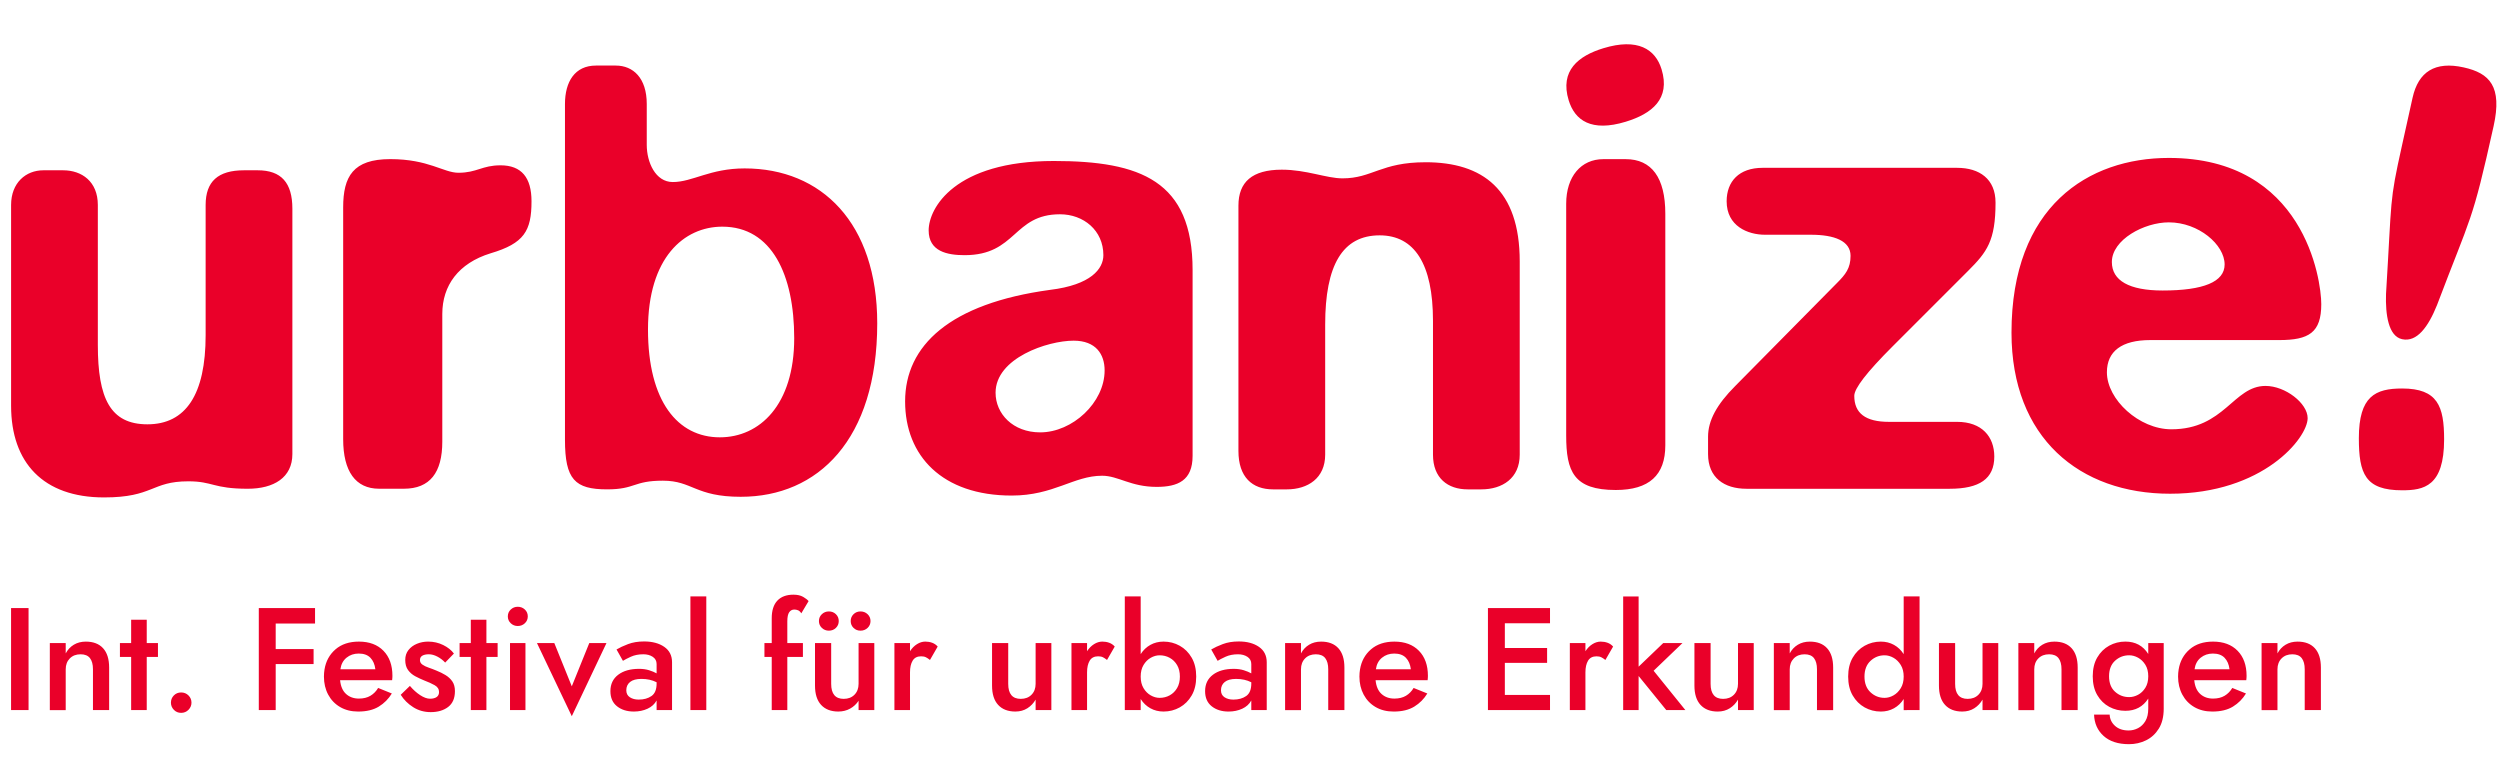 <svg width="937.77" height="288.25" version="1.1" viewBox="0 0 937.77 288.25" xml:space="preserve" xmlns="http://www.w3.org/2000/svg"><g transform="matrix(1.333 0 0 -1.333 0 288.25)"><g transform="scale(.1)" fill="#ea0029"><g transform="matrix(9.338 0 0 9.338 6485.5 279.02)"><path d="m0 0c0 1.464-0.3 2.583-0.901 3.36-0.599 0.775-1.544 1.163-2.832 1.163-1.346 0-2.429-0.417-3.249-1.252-0.82-0.833-1.23-1.924-1.23-3.271v-12.296h-4.787v20.2h4.787v-3.117c0.585 1.112 1.398 1.983 2.437 2.613 1.04 0.629 2.247 0.943 3.623 0.943 2.254 0 3.989-0.665 5.204-1.997 1.215-1.333 1.822-3.272 1.822-5.819v-12.823h-4.874zm-22.659 0h-10.54c0.205 1.493 0.82 2.657 1.844 3.492 1.026 0.834 2.254 1.251 3.689 1.251 1.523 0 2.694-0.425 3.514-1.274 0.819-0.848 1.317-2.005 1.493-3.469m5.138-1.976c0 3.191-0.901 5.708-2.702 7.553-1.799 1.844-4.267 2.767-7.398 2.767-2.899 0-5.248-0.776-7.049-2.328-1.801-1.551-2.906-3.571-3.316-6.06-0.058-0.351-0.102-0.702-0.132-1.054-0.029-0.351-0.043-0.717-0.043-1.098 0-2.02 0.424-3.828 1.273-5.423s2.05-2.848 3.602-3.755c1.551-0.907 3.366-1.361 5.444-1.361 2.519 0 4.59 0.498 6.215 1.493 1.625 0.996 2.934 2.313 3.93 3.952l-4.128 1.67c-0.586-0.996-1.354-1.78-2.306-2.351-0.951-0.57-2.115-0.856-3.49-0.856-1.552 0-2.84 0.461-3.865 1.384-1.025 0.922-1.625 2.305-1.8 4.149h15.676c0.03 0.235 0.052 0.469 0.066 0.703 0.015 0.234 0.023 0.439 0.023 0.615m-55.771 1.976c0 1.464-0.301 2.583-0.9 3.36-0.601 0.775-1.544 1.163-2.833 1.163-1.347 0-2.43-0.417-3.25-1.252-0.82-0.833-1.228-1.924-1.228-3.271v-12.296h-4.788v20.2h4.788v-3.117c0.584 1.112 1.397 1.983 2.436 2.613 1.039 0.629 2.247 0.943 3.624 0.943 2.253 0 3.988-0.665 5.203-1.997 1.215-1.333 1.823-3.272 1.823-5.819v-12.823h-4.875zm-32.057 7.904h-4.875v-12.823c0-2.547 0.616-4.486 1.844-5.818 1.23-1.332 2.958-1.998 5.182-1.998 1.377 0 2.585 0.329 3.624 0.988s1.866 1.53 2.481 2.613v-3.162h4.743v20.2h-4.743v-12.296c0-1.345-0.41-2.437-1.23-3.271-0.82-0.835-1.903-1.251-3.25-1.251-2.517 0-3.776 1.507-3.776 4.522zm-16.38-6.608c-0.585 0.951-1.318 1.676-2.195 2.173-0.879 0.498-1.772 0.747-2.68 0.747-1.638 0-3.059-0.564-4.259-1.691s-1.801-2.701-1.801-4.721 0.601-3.594 1.801-4.72c1.2-1.127 2.621-1.691 4.259-1.691 0.908 0 1.801 0.249 2.68 0.746 0.877 0.499 1.61 1.223 2.195 2.175 0.586 0.951 0.878 2.114 0.878 3.49s-0.292 2.54-0.878 3.492m0.878-13.592v3.337c-0.761-1.2-1.735-2.129-2.92-2.788s-2.51-0.988-3.974-0.988c-1.757 0-3.382 0.418-4.875 1.251-1.493 0.835-2.693 2.036-3.6 3.602-0.909 1.566-1.362 3.462-1.362 5.686 0 2.226 0.453 4.121 1.362 5.688 0.907 1.565 2.107 2.766 3.6 3.6 1.493 0.835 3.118 1.252 4.875 1.252 1.464 0 2.789-0.33 3.974-0.988 1.185-0.659 2.159-1.589 2.92-2.789v17.39h4.786v-34.253zm-26.129 0h4.875v12.823c0 2.547-0.608 4.486-1.823 5.819-1.214 1.332-2.948 1.997-5.203 1.997-1.377 0-2.584-0.314-3.623-0.943-1.04-0.63-1.852-1.501-2.437-2.613v3.117h-4.786v-20.2h4.786v12.296c0 1.347 0.41 2.438 1.229 3.271 0.82 0.835 1.903 1.252 3.25 1.252 1.288 0 2.232-0.388 2.832-1.163 0.601-0.777 0.9-1.896 0.9-3.36zm-32.056 7.904c0-3.015 1.258-4.522 3.776-4.522 1.347 0 2.43 0.416 3.25 1.251 0.82 0.834 1.23 1.926 1.23 3.271v12.296h4.742v-20.2h-4.742v3.162c-0.616-1.083-1.442-1.954-2.482-2.613-1.039-0.659-2.246-0.988-3.622-0.988-2.226 0-3.953 0.666-5.183 1.998-1.229 1.332-1.844 3.271-1.844 5.818v12.823h4.875zm-21.694 5.182v21.167h-4.655v-34.253h4.655v10.276l8.343-10.276h5.754l-9.574 11.857 8.695 8.343h-5.797zm-10.013 2.02c-0.438 0.352-0.848 0.623-1.228 0.813-0.382 0.19-0.864 0.285-1.45 0.285-1.171 0-2.02-0.439-2.547-1.317-0.527-0.879-0.79-2.049-0.79-3.513v-11.374h-4.699v20.2h4.699v-2.458c0.586 0.907 1.287 1.617 2.107 2.129 0.82 0.513 1.655 0.768 2.504 0.768 0.731 0 1.419-0.116 2.064-0.35 0.644-0.234 1.2-0.616 1.668-1.143zm-17.564-0.877v4.479h-12.735v7.465h13.613v4.566h-18.707v-30.739h18.707v4.567h-13.613v9.662zm-42.552 1.536c-0.82 0.849-1.992 1.274-3.513 1.274-1.435 0-2.665-0.417-3.689-1.251-1.025-0.835-1.64-1.999-1.844-3.492h10.539c-0.176 1.464-0.673 2.621-1.493 3.469m6.608-6.06c-0.014-0.234-0.036-0.468-0.065-0.703h-15.678c0.176-1.844 0.777-3.227 1.801-4.149 1.024-0.923 2.313-1.384 3.864-1.384 1.376 0 2.54 0.286 3.492 0.856 0.951 0.571 1.72 1.355 2.305 2.351l4.128-1.67c-0.996-1.639-2.306-2.956-3.931-3.952-1.625-0.995-3.696-1.493-6.213-1.493-2.079 0-3.894 0.454-5.446 1.361-1.551 0.907-2.751 2.16-3.6 3.755-0.85 1.596-1.274 3.403-1.274 5.423 0 0.381 0.015 0.747 0.044 1.098 0.029 0.352 0.073 0.703 0.132 1.054 0.41 2.489 1.514 4.509 3.315 6.06 1.801 1.552 4.15 2.328 7.048 2.328 3.133 0 5.599-0.922 7.4-2.767s2.701-4.362 2.701-7.553c0-0.176-8e-3 -0.381-0.023-0.615m-30.014-9.705h4.874v12.823c0 2.547-0.607 4.486-1.822 5.819-1.215 1.332-2.95 1.997-5.204 1.997-1.376 0-2.583-0.314-3.623-0.943-1.039-0.63-1.852-1.501-2.437-2.613v3.117h-4.787v-20.2h4.787v12.296c0 1.347 0.41 2.438 1.23 3.271 0.819 0.835 1.903 1.252 3.249 1.252 1.288 0 2.233-0.388 2.832-1.163 0.601-0.777 0.901-1.896 0.901-3.36zm-23.186 8.388c-1.318 0.673-2.84 1.009-4.568 1.009-1.522 0-2.664-0.306-3.425-0.922-0.762-0.614-1.142-1.449-1.142-2.502 0-0.937 0.359-1.64 1.076-2.109 0.718-0.468 1.603-0.702 2.657-0.702 1.551 0 2.84 0.358 3.864 1.076 1.025 0.717 1.538 1.969 1.538 3.755zm0-8.388v2.899c-0.586-1.083-1.493-1.911-2.723-2.482-1.23-0.57-2.606-0.856-4.129-0.856-2.048 0-3.739 0.527-5.072 1.581-1.332 1.054-1.997 2.576-1.997 4.567 0 2.108 0.782 3.754 2.349 4.941 1.566 1.185 3.667 1.778 6.302 1.778 1.112 0 2.114-0.139 3.008-0.417 0.892-0.278 1.646-0.594 2.262-0.945v2.811c0 0.936-0.389 1.661-1.164 2.174-0.777 0.512-1.72 0.768-2.833 0.768-1.434 0-2.693-0.249-3.777-0.746-1.083-0.498-1.873-0.908-2.37-1.23l-1.933 3.426c0.937 0.556 2.101 1.098 3.491 1.624 1.39 0.527 2.994 0.791 4.809 0.791 2.488 0 4.516-0.542 6.082-1.625s2.349-2.635 2.349-4.655v-14.404zm-21.518 10.1c0-1.346-0.279-2.496-0.835-3.447-0.556-0.952-1.295-1.683-2.217-2.195-0.922-0.513-1.94-0.769-3.053-0.769-0.907 0-1.799 0.249-2.678 0.746-0.878 0.499-1.603 1.223-2.173 2.175-0.572 0.951-0.858 2.114-0.858 3.49s0.286 2.54 0.858 3.492c0.57 0.951 1.295 1.676 2.173 2.173 0.879 0.498 1.771 0.747 2.678 0.747 1.113 0 2.131-0.256 3.053-0.769 0.922-0.512 1.661-1.244 2.217-2.196 0.556-0.951 0.835-2.1 0.835-3.447m4.918 0c0 2.226-0.454 4.121-1.361 5.688-0.908 1.565-2.108 2.766-3.602 3.6-1.493 0.835-3.118 1.252-4.874 1.252-1.464 0-2.788-0.33-3.974-0.988-1.186-0.659-2.159-1.589-2.921-2.789v17.39h-4.786v-34.253h4.786v3.337c0.762-1.2 1.735-2.129 2.921-2.788s2.51-0.988 3.974-0.988c1.756 0 3.381 0.418 4.874 1.251 1.494 0.835 2.694 2.036 3.602 3.602 0.907 1.566 1.361 3.462 1.361 5.686m-26.875 5.006c-0.439 0.352-0.849 0.623-1.229 0.813-0.382 0.19-0.864 0.285-1.45 0.285-1.171 0-2.02-0.439-2.547-1.317-0.527-0.879-0.79-2.049-0.79-3.513v-11.374h-4.699v20.2h4.699v-2.458c0.585 0.907 1.288 1.617 2.107 2.129 0.82 0.513 1.654 0.768 2.504 0.768 0.732 0 1.419-0.116 2.064-0.35 0.644-0.234 1.2-0.616 1.668-1.143zm-29.774 5.094h-4.874v-12.823c0-2.547 0.615-4.486 1.844-5.818 1.23-1.332 2.958-1.998 5.182-1.998 1.376 0 2.583 0.329 3.623 0.988 1.039 0.659 1.866 1.53 2.481 2.613v-3.162h4.743v20.2h-4.743v-12.296c0-1.345-0.41-2.437-1.229-3.271-0.82-0.835-1.903-1.251-3.25-1.251-2.517 0-3.777 1.507-3.777 4.522zm-23.58-5.094c-0.44 0.352-0.85 0.623-1.23 0.813s-0.864 0.285-1.45 0.285c-1.171 0-2.02-0.439-2.547-1.317-0.527-0.879-0.79-2.049-0.79-3.513v-11.374h-4.699v20.2h4.699v-2.458c0.586 0.907 1.289 1.617 2.108 2.129 0.82 0.513 1.654 0.768 2.503 0.768 0.732 0 1.42-0.116 2.064-0.35s1.2-0.616 1.668-1.143zm-29.774 5.094h-4.875v-12.823c0-2.547 0.615-4.486 1.845-5.818 1.229-1.332 2.957-1.998 5.181-1.998 1.318 0 2.504 0.293 3.558 0.879 1.053 0.584 1.903 1.376 2.547 2.37v-2.81h4.742v20.2h-4.742v-12.296c0-1.345-0.41-2.437-1.23-3.271-0.82-0.835-1.903-1.251-3.25-1.251-2.517 0-3.776 1.507-3.776 4.522zm5.885 6.631c0 0.82 0.285 1.508 0.856 2.064 0.571 0.557 1.266 0.835 2.086 0.835 0.849 0 1.566-0.278 2.151-0.835 0.585-0.556 0.878-1.244 0.878-2.064s-0.293-1.507-0.878-2.063-1.302-0.835-2.151-0.835c-0.82 0-1.515 0.279-2.086 0.835s-0.856 1.243-0.856 2.063m-8.696-2.063c0.586-0.556 1.288-0.835 2.108-0.835 0.849 0 1.559 0.279 2.13 0.835s0.856 1.243 0.856 2.063-0.285 1.508-0.856 2.064c-0.571 0.557-1.281 0.835-2.13 0.835-0.82 0-1.522-0.278-2.108-0.835-0.585-0.556-0.878-1.244-0.878-2.064s0.293-1.507 0.878-2.063m-6.191 4.391c-0.293 0.469-0.622 0.775-0.988 0.922-0.366 0.146-0.739 0.22-1.12 0.22-0.644 0-1.156-0.271-1.537-0.813-0.38-0.541-0.571-1.457-0.571-2.744v-6.544h4.699v-4.172h-4.699v-16.028h-4.698v16.028h-2.196v4.172h2.196v7.466c0 2.342 0.563 4.113 1.69 5.314 1.127 1.2 2.745 1.8 4.852 1.8 1.172 0 2.13-0.212 2.877-0.637 0.746-0.424 1.31-0.856 1.691-1.295zm-33.418-29.159h4.787v34.253h-4.787zm-10.187 8.388c-1.317 0.673-2.84 1.009-4.567 1.009-1.522 0-2.665-0.306-3.426-0.922-0.76-0.614-1.142-1.449-1.142-2.502 0-0.937 0.359-1.64 1.077-2.109 0.717-0.468 1.603-0.702 2.657-0.702 1.551 0 2.839 0.358 3.864 1.076 1.025 0.717 1.537 1.969 1.537 3.755zm0-8.388v2.899c-0.586-1.083-1.493-1.911-2.723-2.482-1.23-0.57-2.606-0.856-4.127-0.856-2.05 0-3.74 0.527-5.072 1.581-1.333 1.054-1.999 2.576-1.999 4.567 0 2.108 0.784 3.754 2.35 4.941 1.565 1.185 3.666 1.778 6.301 1.778 1.113 0 2.116-0.139 3.008-0.417 0.893-0.278 1.647-0.594 2.262-0.945v2.811c0 0.936-0.388 1.661-1.164 2.174-0.775 0.512-1.72 0.768-2.833 0.768-1.434 0-2.693-0.249-3.776-0.746-1.084-0.498-1.874-0.908-2.371-1.23l-1.933 3.426c0.937 0.556 2.101 1.098 3.492 1.624 1.391 0.527 2.993 0.791 4.808 0.791 2.488 0 4.516-0.542 6.082-1.625 1.567-1.083 2.349-2.635 2.349-4.655v-14.404zm-25.558-1.844 10.452 22.044h-5.182l-5.27-13.042-5.27 13.042h-5.225zm-19.277 30.081c0 0.82 0.293 1.508 0.877 2.064 0.586 0.556 1.289 0.835 2.109 0.835 0.848 0 1.566-0.279 2.152-0.835 0.584-0.556 0.877-1.244 0.877-2.064s-0.293-1.508-0.877-2.064c-0.586-0.557-1.304-0.835-2.152-0.835-0.82 0-1.523 0.278-2.109 0.835-0.584 0.556-0.877 1.244-0.877 2.064m0.658-28.237h4.656v20.2h-4.656zm-11.813 27.226h4.7v-7.026h3.381v-4.172h-3.381v-16.028h-4.7v16.028h-3.381v4.172h3.381zm-21.122-22.615c0.937-1.493 2.188-2.737 3.755-3.732 1.566-0.996 3.329-1.493 5.291-1.493 2.137 0 3.887 0.519 5.247 1.559 1.362 1.039 2.043 2.627 2.043 4.764 0 1.2-0.263 2.181-0.79 2.942s-1.215 1.398-2.064 1.91c-0.85 0.513-1.757 0.96-2.723 1.34-0.761 0.322-1.53 0.614-2.305 0.878-0.777 0.263-1.413 0.571-1.911 0.923-0.498 0.351-0.746 0.805-0.746 1.36 0 0.615 0.242 1.062 0.724 1.34 0.483 0.278 1.135 0.417 1.954 0.417 0.82 0 1.676-0.234 2.57-0.702 0.892-0.469 1.676-1.069 2.349-1.801l2.634 2.723c-0.76 1.024-1.837 1.88-3.228 2.568-1.39 0.688-2.904 1.032-4.544 1.032-1.2 0-2.328-0.219-3.381-0.658-1.055-0.439-1.903-1.069-2.547-1.888-0.645-0.82-0.966-1.815-0.966-2.987 0-1.259 0.285-2.275 0.856-3.052 0.571-0.775 1.295-1.398 2.173-1.865 0.879-0.469 1.786-0.894 2.723-1.274 1.171-0.44 2.203-0.908 3.096-1.406 0.893-0.497 1.339-1.185 1.339-2.063 0-0.674-0.241-1.179-0.724-1.516-0.483-0.336-1.149-0.504-1.999-0.504-0.878 0-1.865 0.359-2.963 1.075-1.098 0.718-2.13 1.648-3.097 2.789zm-9.133 11.154c-0.82 0.849-1.991 1.274-3.513 1.274-1.436 0-2.664-0.417-3.689-1.251-1.025-0.835-1.64-1.999-1.844-3.492h10.538c-0.175 1.464-0.673 2.621-1.492 3.469m6.608-6.06c-0.014-0.234-0.036-0.468-0.066-0.703h-15.677c0.176-1.844 0.777-3.227 1.801-4.149 1.024-0.923 2.313-1.384 3.865-1.384 1.375 0 2.539 0.286 3.49 0.856 0.952 0.571 1.721 1.355 2.305 2.351l4.129-1.67c-0.996-1.639-2.306-2.956-3.931-3.952-1.625-0.995-3.696-1.493-6.213-1.493-2.078 0-3.894 0.454-5.446 1.361-1.551 0.907-2.751 2.16-3.601 3.755-0.849 1.595-1.272 3.403-1.272 5.423 0 0.381 0.013 0.747 0.043 1.098 0.029 0.352 0.073 0.703 0.131 1.054 0.41 2.489 1.515 4.509 3.316 6.06 1.801 1.552 4.15 2.328 7.049 2.328 3.132 0 5.598-0.923 7.399-2.767 1.799-1.845 2.7-4.362 2.7-7.553 0-0.176-7e-3 -0.381-0.022-0.615m-23.734 4.172v4.523h-11.419v7.685h11.857v4.654h-16.95v-30.739h5.093v13.877zm-42.992-11.638c0 0.85 0.293 1.574 0.878 2.175 0.586 0.599 1.318 0.9 2.196 0.9 0.879 0 1.618-0.301 2.218-0.9 0.6-0.601 0.9-1.325 0.9-2.175 0-0.818-0.3-1.536-0.9-2.151s-1.339-0.922-2.218-0.922c-0.878 0-1.61 0.307-2.196 0.922-0.585 0.615-0.878 1.333-0.878 2.151m-11.988 17.961h-3.381v-4.172h3.381v-16.028h4.699v16.028h3.381v4.172h-3.381v7.026h-4.699zm-11.505-7.904c0 1.464-0.3 2.583-0.9 3.36-0.601 0.775-1.545 1.163-2.833 1.163-1.347 0-2.43-0.417-3.25-1.252-0.819-0.833-1.229-1.924-1.229-3.271v-12.296h-4.787v20.2h4.787v-3.117c0.585 1.112 1.398 1.983 2.437 2.613 1.039 0.629 2.247 0.943 3.623 0.943 2.254 0 3.989-0.665 5.204-1.997 1.215-1.333 1.822-3.272 1.822-5.819v-12.823h-4.874zm-24.68-12.296h5.27v30.739h-5.27zm733.2 81.577c0 9.97-1.918 15.339-12.655 15.339-8.054 0-13.038-2.301-13.038-14.956 0-10.737 1.917-15.721 13.038-15.721 6.519 0 12.655 1.15 12.655 15.338m-2.156 40.434c-2.616-6.491-6.025-11.234-10.517-10.238-4.118 0.914-5.037 7.401-4.832 13.641 1.815 29.449 0.943 27.285 4.76 44.507l3.238 14.6c1.743 7.862 6.774 11.067 15.385 9.159 7.862-1.743 11.691-5.734 9.034-17.715-6.556-29.575-6.642-26.415-17.068-53.954m-80.793 24.97c-7.469 0-17.177-5.229-17.177-11.95 0-5.601 5.227-8.588 15.309-8.588 12.323 0 18.672 2.614 18.672 7.841 0 5.975-7.842 12.697-16.804 12.697m33.233-35.475h-38.835c-8.588 0-13.069-3.361-13.069-9.71 0-8.214 9.708-17.176 19.418-17.176 16.057 0 18.67 13.069 28.379 13.069 5.975 0 12.697-5.227 12.697-9.708 0-5.975-13.444-22.778-41.45-22.778-27.26 0-47.796 16.803-47.796 48.543 0 38.088 23.151 52.651 47.423 52.651 40.702 0 45.93-36.594 45.93-44.063 0-8.588-3.735-10.828-12.697-10.828m-85.464 41.448c0-11.575-2.614-14.936-8.215-20.538l-22.778-22.778c-7.843-7.842-11.576-12.695-11.576-14.936 0-5.228 3.36-7.841 10.456-7.841h20.537c7.469 0 11.203-4.481 11.203-10.456 0-6.721-4.481-9.709-13.444-9.709h-61.24c-6.722 0-11.575 3.36-11.575 10.455v5.229c0 4.854 2.613 9.708 8.214 15.309l30.62 30.994c2.614 2.613 4.108 4.481 4.108 8.214 0 4.482-4.854 6.349-11.949 6.349h-13.817c-5.227 0-11.575 2.614-11.575 10.082 0 5.975 3.733 10.082 10.829 10.082h58.626c6.722 0 11.576-3.36 11.576-10.456m-111.46 13.071h-6.721c-6.722 0-11.202-5.229-11.202-13.443v-69.829c0-10.829 2.24-16.43 14.935-16.43 10.082 0 14.937 4.481 14.937 13.443v69.828c0 10.829-4.107 16.431-11.949 16.431m0.032 11.28c-10.356-3.166-15.347 0.384-17.203 6.455-2.729 8.928 2.935 13.393 10.434 15.685 10.356 3.166 15.703-0.276 17.559-6.346 2.73-8.928-2.934-13.392-10.79-15.794m-60.338-12.214c-13.443 0-16.057-4.855-25.019-4.855-4.855 0-10.829 2.614-18.298 2.614-8.961 0-13.069-3.734-13.069-10.828v-73.937c0-7.841 4.108-11.576 10.455-11.576h4.109c6.347 0 11.576 3.361 11.576 10.456v39.208c0 17.924 5.227 26.887 16.429 26.887 10.456 0 16.057-8.589 16.057-25.767v-40.328c0-7.095 4.481-10.456 10.456-10.456h4.107c6.349 0 11.577 3.361 11.577 10.456v58.252c0 21.658-11.203 29.874-28.38 29.874m-96.713-62.735c0-9.708-9.709-18.67-19.419-18.67-8.214 0-13.442 5.602-13.442 11.949 0 10.456 15.684 15.684 23.525 15.684 6.722 0 9.336-4.108 9.336-8.963m26.512-25.765v56.013c0 26.886-15.683 32.861-41.823 32.861-29.873 0-37.715-14.191-37.715-20.912 0-6.348 5.601-7.468 10.83-7.468 15.683 0 14.563 12.322 28.752 12.322 7.095 0 13.07-4.854 13.07-12.322 0-4.107-3.734-8.962-16.057-10.456-30.246-4.107-43.69-16.804-43.69-33.607 0-16.431 11.203-28.38 32.114-28.38 12.696 0 18.671 5.974 27.26 5.974 4.854 0 8.588-3.36 16.43-3.36 6.348 0 10.829 1.867 10.829 9.335m-141.71 69.082c-11.576 0-22.405-9.335-22.405-30.993s8.962-32.488 21.659-32.488c11.948 0 22.404 9.71 22.404 29.874 0 19.044-6.721 33.607-21.658 33.607m5.601-81.404c-13.816 0-14.563 4.854-23.525 4.854s-8.215-2.614-16.803-2.614c-9.71 0-12.696 2.987-12.696 14.937v101.2c0 6.721 2.986 11.575 9.335 11.575h5.974c5.228 0 9.336-3.734 9.336-11.575v-12.324c0-5.227 2.614-11.202 7.841-11.202 5.975 0 11.203 4.108 21.659 4.108 23.152 0 39.955-16.431 39.955-46.677 0-35.101-17.923-52.278-41.076-52.278m-72.442 99.888c6.347 0 9.334-3.734 9.334-10.829 0-8.962-2.24-12.696-12.322-15.683-9.709-2.988-14.563-9.709-14.563-18.298v-38.461c0-9.336-3.735-14.19-11.576-14.19h-7.468c-7.095 0-10.829 5.228-10.829 14.936v69.83c0 9.334 2.987 14.563 14.189 14.563 11.577 0 16.057-4.109 20.538-4.109 5.602 0 7.096 2.241 12.697 2.241m-119.49-100.08c14.936 0 14.19 4.854 25.392 4.854 7.468 0 7.468-2.24 17.924-2.24 7.842 0 13.443 3.36 13.443 10.455v73.937c0 7.841-3.361 11.576-10.456 11.576h-4.107c-7.842 0-11.576-3.361-11.576-10.456v-39.208c0-17.925-5.975-26.887-17.55-26.887-11.203 0-14.937 7.842-14.937 23.899v42.196c0 7.095-4.855 10.456-10.456 10.456h-5.975c-5.228 0-9.709-3.735-9.709-10.456v-60.494c0-17.177 9.709-27.632 28.007-27.632m616.03-53.893c0-1.377-0.293-2.533-0.877-3.47-0.586-0.937-1.319-1.64-2.196-2.108-0.878-0.469-1.772-0.703-2.679-0.703-1.64 0-3.06 0.542-4.26 1.625-1.2 1.084-1.8 2.636-1.8 4.656s0.6 3.579 1.8 4.677c1.2 1.097 2.62 1.646 4.26 1.646 0.907 0 1.801-0.242 2.679-0.724 0.877-0.484 1.61-1.194 2.196-2.13 0.584-0.937 0.877-2.094 0.877-3.469m4.656-9.749v19.76h-4.656v-3.293c-1.58 2.488-3.878 3.733-6.894 3.733-1.757 0-3.382-0.41-4.875-1.23s-2.693-2.005-3.6-3.556c-0.908-1.553-1.362-3.441-1.362-5.665 0-2.226 0.454-4.114 1.362-5.665 0.907-1.552 2.107-2.731 3.6-3.536s3.118-1.207 4.875-1.207c3.016 0 5.314 1.23 6.894 3.688v-3.029c0-1.523-0.285-2.767-0.856-3.734-0.571-0.965-1.31-1.683-2.217-2.151-0.908-0.468-1.859-0.702-2.855-0.702-1.698 0-3.059 0.461-4.084 1.383-1.024 0.922-1.566 2.056-1.625 3.403h-4.699c0.089-2.635 1.047-4.779 2.877-6.434 1.83-1.653 4.384-2.481 7.663-2.481 1.845 0 3.557 0.389 5.138 1.164 1.58 0.776 2.861 1.954 3.842 3.535s1.472 3.587 1.472 6.017" fill="#ea0029"/></g></g></g></svg>
